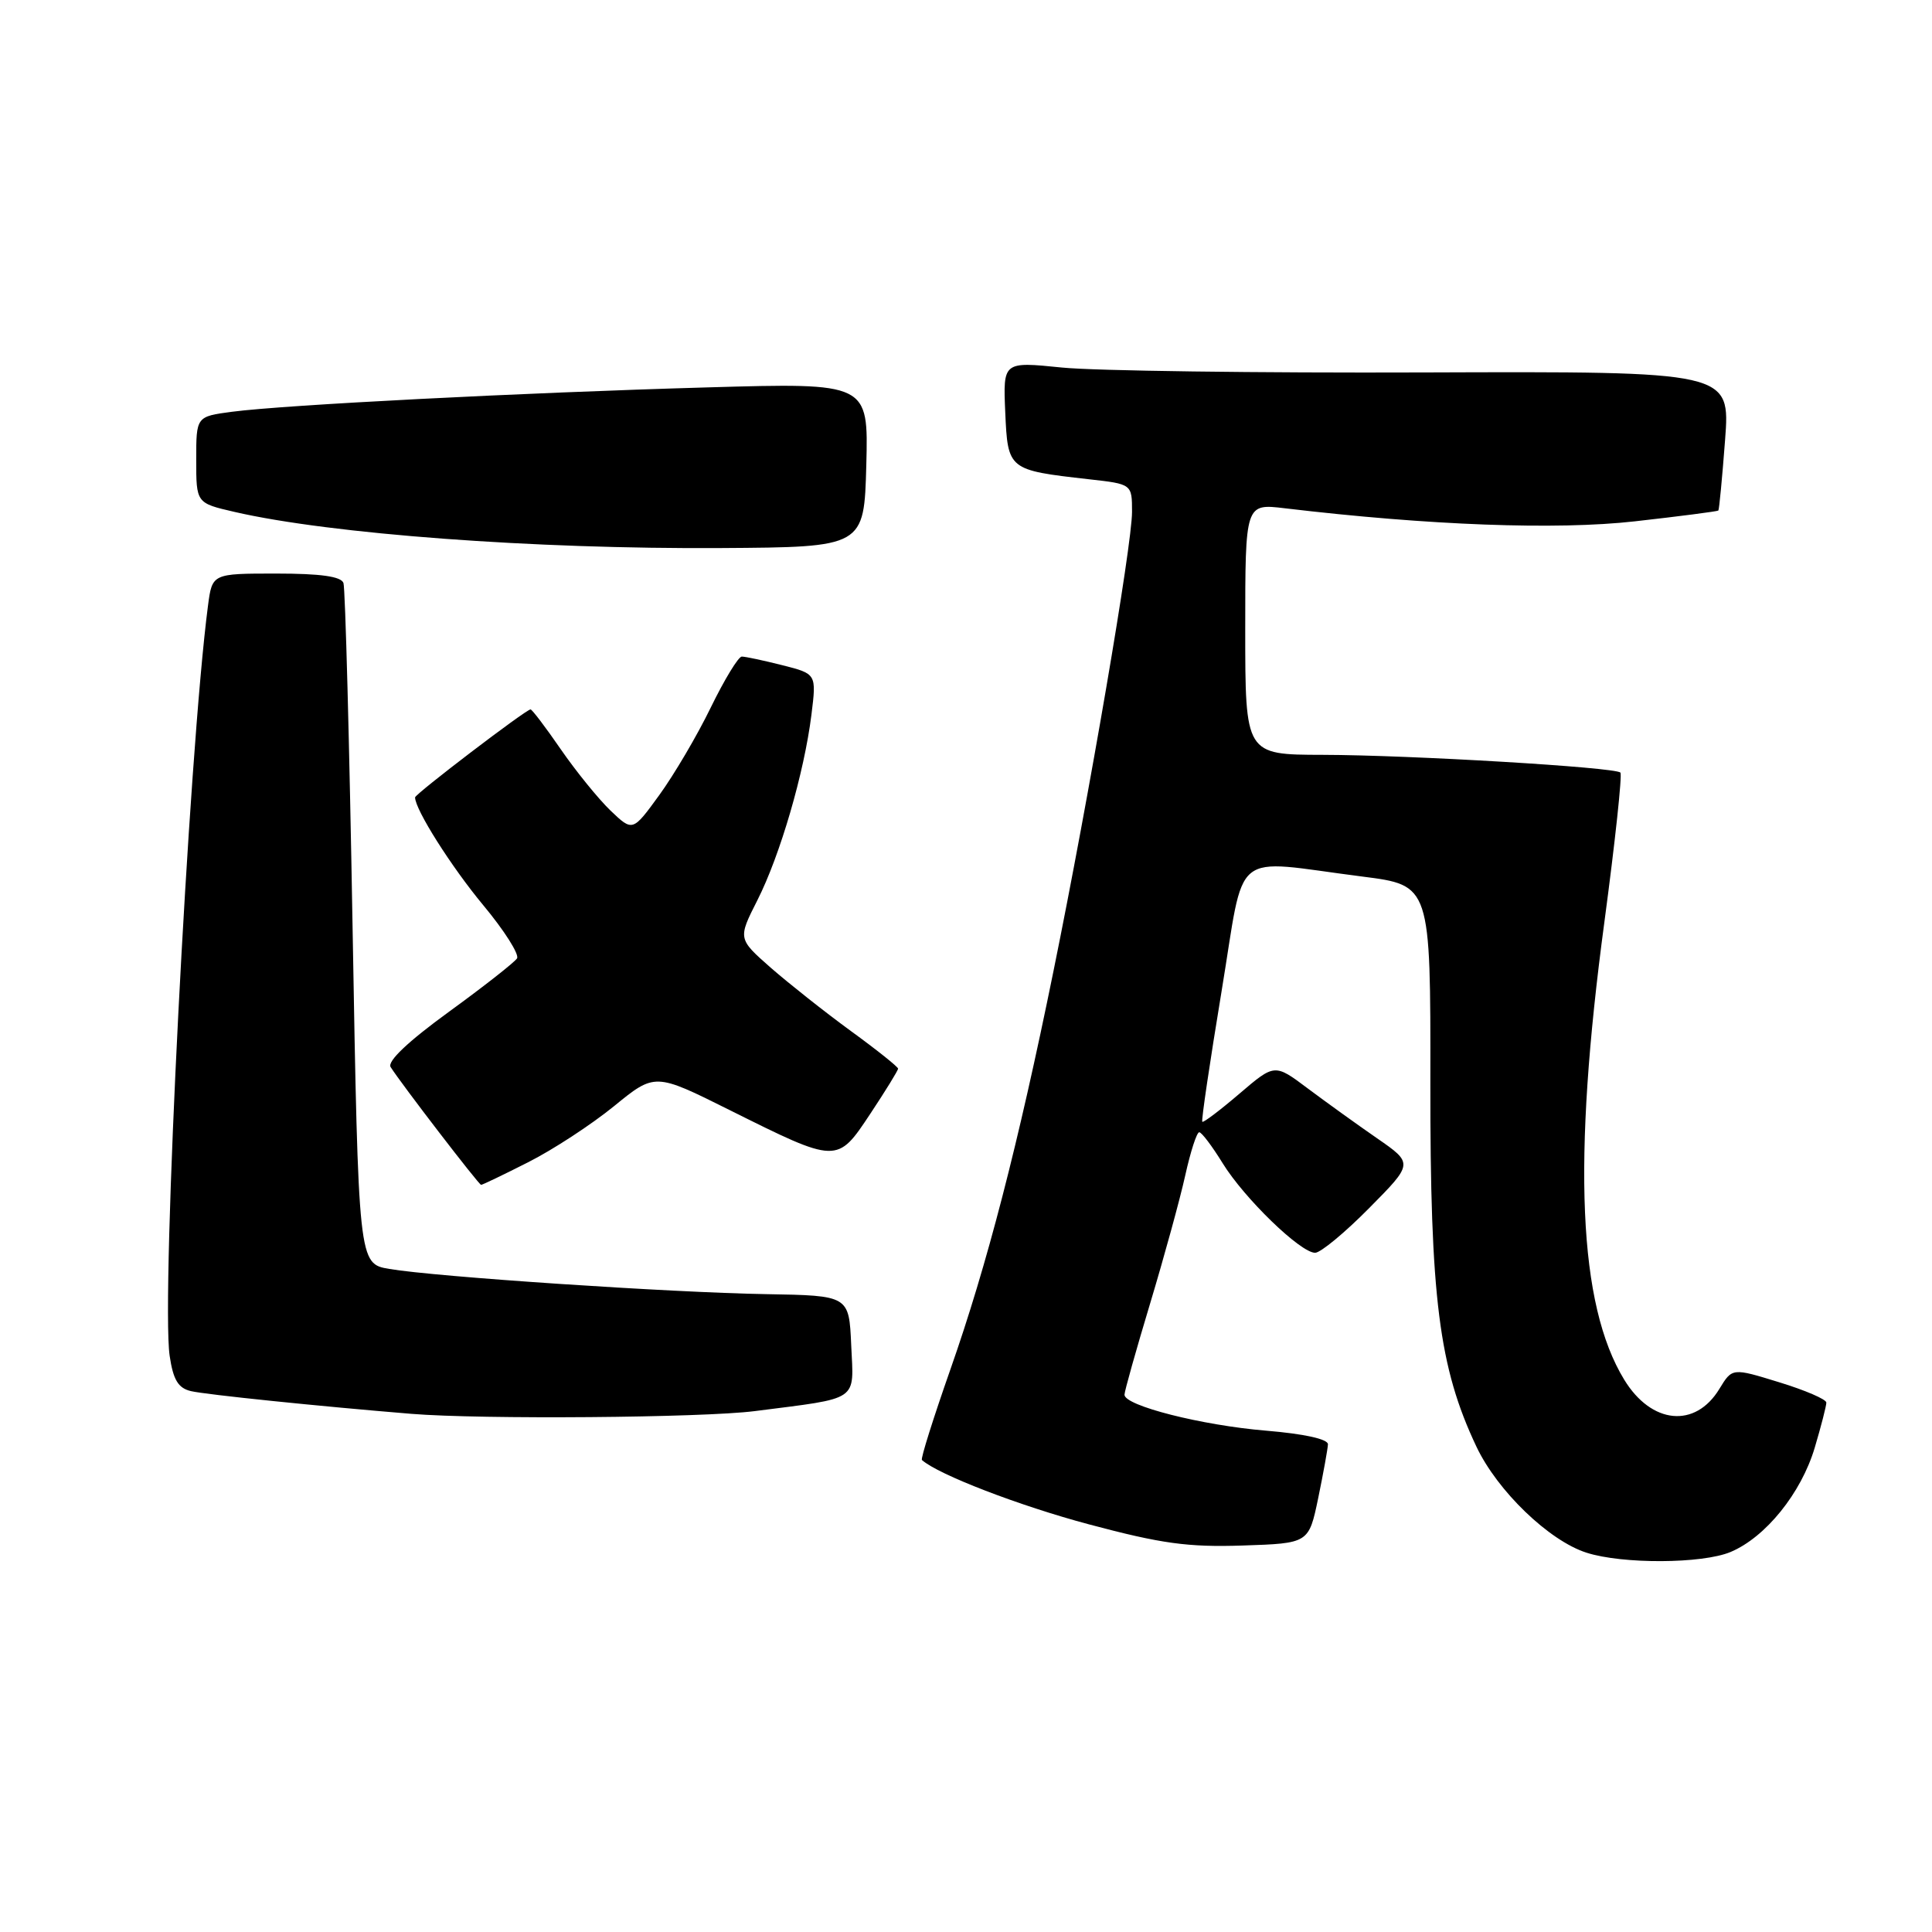 <?xml version="1.0" encoding="UTF-8" standalone="no"?>
<!DOCTYPE svg PUBLIC "-//W3C//DTD SVG 1.1//EN" "http://www.w3.org/Graphics/SVG/1.1/DTD/svg11.dtd" >
<svg xmlns="http://www.w3.org/2000/svg" xmlns:xlink="http://www.w3.org/1999/xlink" version="1.1" viewBox="0 0 256 256">
 <g >
 <path fill="currentColor"
d=" M 229.30 205.65 C 233.94 203.71 238.67 197.85 240.46 191.83 C 241.31 188.98 242.00 186.28 242.00 185.85 C 242.00 185.42 239.19 184.21 235.76 183.16 C 229.53 181.24 229.53 181.24 227.83 184.03 C 224.64 189.29 218.83 188.73 215.22 182.82 C 209.14 172.87 208.32 153.95 212.59 122.17 C 214.01 111.55 214.97 102.64 214.71 102.37 C 213.99 101.66 186.94 100.05 175.25 100.02 C 165.00 100.00 165.00 100.00 165.00 83.36 C 165.00 66.72 165.00 66.72 170.25 67.35 C 189.36 69.62 206.23 70.25 216.62 69.08 C 222.59 68.41 227.57 67.76 227.69 67.65 C 227.80 67.53 228.20 63.34 228.58 58.32 C 229.27 49.21 229.27 49.21 188.89 49.35 C 166.67 49.43 144.99 49.14 140.70 48.70 C 132.91 47.91 132.91 47.91 133.20 54.62 C 133.54 62.26 133.58 62.29 144.25 63.50 C 150.00 64.14 150.00 64.14 150.00 67.83 C 150.00 72.25 144.35 105.30 139.59 128.68 C 134.91 151.70 130.77 167.68 125.92 181.49 C 123.67 187.91 121.97 193.29 122.16 193.46 C 124.33 195.39 135.05 199.52 144.31 201.99 C 153.87 204.54 157.40 205.03 164.65 204.79 C 173.42 204.50 173.42 204.50 174.67 198.50 C 175.35 195.20 175.93 192.00 175.96 191.38 C 175.98 190.69 172.81 189.99 167.75 189.57 C 159.22 188.86 149.00 186.26 149.00 184.81 C 149.00 184.35 150.53 178.92 152.39 172.74 C 154.25 166.56 156.35 158.91 157.05 155.75 C 157.75 152.59 158.58 150.01 158.91 150.03 C 159.23 150.04 160.62 151.88 162.00 154.12 C 164.86 158.77 172.32 166.00 174.26 166.00 C 174.98 166.00 178.20 163.34 181.42 160.08 C 187.28 154.16 187.28 154.16 182.47 150.83 C 179.82 149.00 175.69 146.02 173.28 144.22 C 168.90 140.93 168.90 140.93 164.23 144.92 C 161.67 147.11 159.45 148.79 159.31 148.64 C 159.16 148.50 160.31 140.76 161.85 131.44 C 165.06 112.07 162.82 113.90 180.53 116.15 C 189.56 117.30 189.56 117.30 189.53 143.40 C 189.50 171.99 190.66 181.17 195.63 191.68 C 198.41 197.56 205.25 204.15 210.22 205.74 C 214.98 207.27 225.54 207.22 229.30 205.65 Z  M 100.00 186.98 C 114.03 185.18 113.13 185.80 112.79 178.25 C 112.50 171.67 112.50 171.67 101.50 171.48 C 88.88 171.27 57.66 169.18 51.59 168.14 C 47.50 167.45 47.50 167.45 46.72 122.97 C 46.30 98.51 45.75 77.94 45.51 77.25 C 45.20 76.38 42.47 76.00 36.59 76.00 C 28.12 76.00 28.12 76.00 27.56 80.25 C 25.01 99.70 21.32 171.79 22.48 179.65 C 22.95 182.84 23.61 183.93 25.30 184.33 C 27.22 184.79 42.40 186.35 54.50 187.34 C 63.80 188.10 93.08 187.86 100.00 186.98 Z  M 69.97 154.01 C 73.23 152.37 78.34 149.03 81.34 146.59 C 86.78 142.15 86.78 142.15 96.64 147.07 C 110.99 154.22 110.91 154.22 115.32 147.58 C 117.34 144.53 119.00 141.84 119.00 141.60 C 119.00 141.37 116.19 139.12 112.75 136.62 C 109.31 134.11 104.54 130.33 102.13 128.23 C 97.77 124.39 97.77 124.39 100.36 119.28 C 103.37 113.33 106.56 102.41 107.52 94.70 C 108.19 89.29 108.19 89.29 103.65 88.14 C 101.16 87.51 98.75 87.00 98.29 87.00 C 97.84 87.00 95.99 90.04 94.18 93.75 C 92.38 97.46 89.30 102.68 87.36 105.35 C 83.83 110.21 83.83 110.21 80.89 107.40 C 79.28 105.85 76.32 102.20 74.31 99.29 C 72.31 96.38 70.50 94.00 70.30 94.00 C 69.70 94.00 55.00 105.21 55.00 105.66 C 55.00 107.27 59.80 114.85 64.03 119.94 C 66.82 123.29 68.83 126.46 68.51 126.99 C 68.18 127.51 64.12 130.70 59.47 134.08 C 54.06 138.01 51.29 140.64 51.76 141.39 C 53.15 143.59 63.45 157.00 63.75 157.00 C 63.92 157.00 66.72 155.66 69.97 154.01 Z  M 114.79 61.61 C 115.07 50.72 115.07 50.72 93.79 51.33 C 69.19 52.03 37.64 53.65 30.75 54.56 C 26.00 55.19 26.00 55.19 26.00 60.92 C 26.00 66.66 26.00 66.66 31.07 67.83 C 43.82 70.77 70.78 72.77 95.50 72.62 C 114.50 72.50 114.50 72.50 114.79 61.61 Z "/>
</g>
</svg>